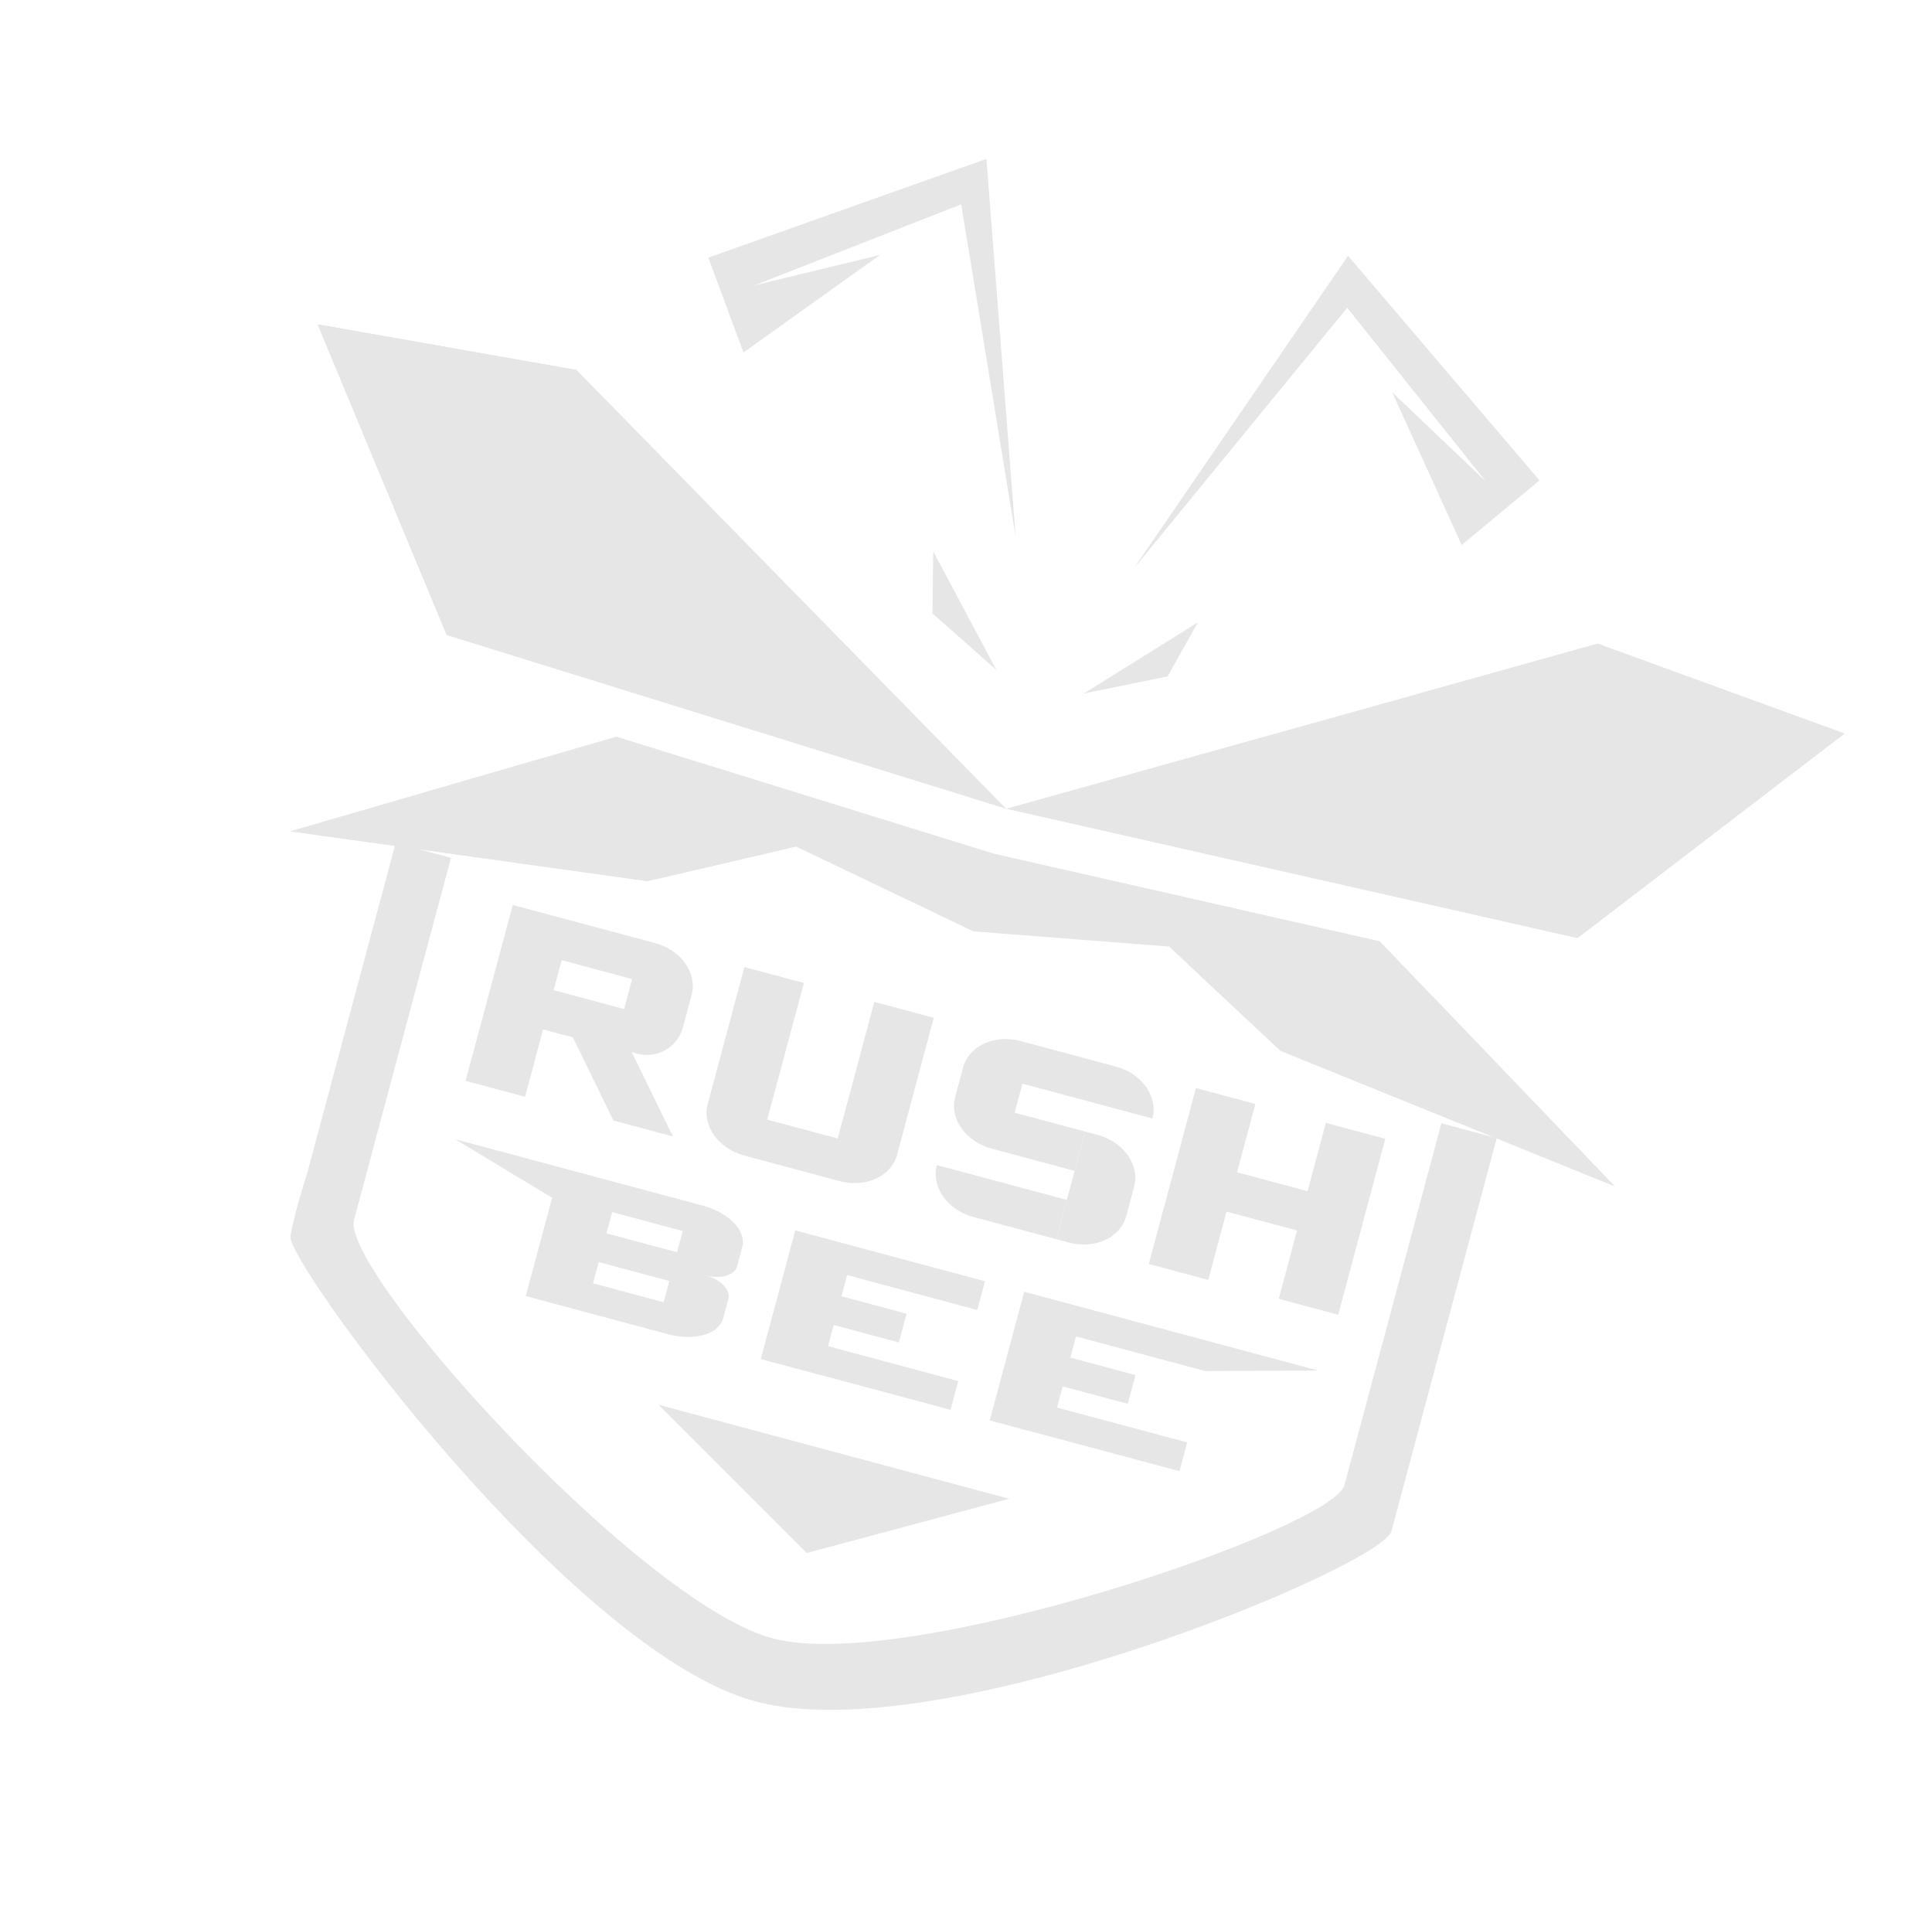 <svg width="517" height="511" viewBox="0 0 517 511" fill="none" xmlns="http://www.w3.org/2000/svg">
<g opacity="0.1" clip-path="url(#clip0_0_65)">
<path d="M249.733 147.534C249.665 153.055 249.598 158.576 249.53 164.097C255.234 169.153 260.938 174.21 266.641 179.266C261.005 168.689 255.369 158.111 249.733 147.534Z" fill="black"/>
<path d="M320.551 166.51C310.382 172.852 300.212 179.194 290.042 185.536C297.51 184.01 304.978 182.482 312.446 180.955C315.148 176.14 317.849 171.325 320.551 166.51Z" fill="black"/>
<path d="M189.55 68.926C192.683 77.385 195.815 85.846 198.949 94.306C211.126 85.608 223.303 76.912 235.48 68.214C224.271 70.926 213.063 73.638 201.854 76.35C220.308 69.123 238.761 61.896 257.215 54.669C262.076 84.337 266.938 114.005 271.8 143.674C269.189 109.951 266.578 76.229 263.967 42.507C239.161 51.313 214.356 60.12 189.55 68.926Z" fill="black"/>
<path d="M360.735 68.436C341.613 96.335 322.491 124.234 303.369 152.133C322.413 128.87 341.458 105.607 360.502 82.344C372.869 97.83 385.237 113.316 397.605 128.801C389.254 120.849 380.903 112.895 372.552 104.942C378.749 118.563 384.946 132.183 391.143 145.804C398.087 140.044 405.03 134.284 411.973 128.524C394.893 108.494 377.814 88.465 360.735 68.436Z" fill="black"/>
<path d="M369.216 251.83L266.014 228.41L164.928 197.091C135.864 205.532 106.801 213.973 77.737 222.415C109.581 226.855 141.426 231.295 173.27 235.736C186.519 232.653 199.768 229.57 213.017 226.487C228.836 234.051 244.655 241.613 260.473 249.177C277.939 250.532 295.406 251.888 312.872 253.243C322.804 262.537 332.737 271.832 342.67 281.126C372.467 293.202 402.265 305.28 432.063 317.357C411.115 295.514 390.166 273.672 369.216 251.83Z" fill="black"/>
<path d="M85.006 86.779L119.544 169.912C169.442 185.398 219.34 200.885 269.237 216.373C230.899 177.24 192.56 138.108 154.221 98.975C131.149 94.91 108.078 90.845 85.006 86.779Z" fill="black"/>
<path d="M427.543 172.212C374.775 186.932 322.006 201.652 269.237 216.373C320.194 227.91 371.15 239.446 422.106 250.983C445.932 232.741 469.758 214.5 493.581 196.257C471.57 188.242 449.556 180.227 427.543 172.212Z" fill="black"/>
<path d="M103.138 100.742C119.112 103.293 135.087 105.844 151.062 108.396C163.943 117.329 176.825 126.263 189.707 135.196C177.878 123.123 166.049 111.049 154.221 98.976C131.149 94.911 108.078 90.846 85.006 86.78L119.543 169.912C114.075 146.855 108.607 123.798 103.138 100.742Z" fill="black"/>
<path d="M112.767 220.918C123.635 214.868 134.504 208.819 145.372 202.77C122.827 209.318 100.281 215.867 77.735 222.415L173.268 235.735C184.43 233.138 195.591 230.541 206.753 227.944C195.59 228.439 184.427 228.935 173.263 229.43C153.098 226.593 132.933 223.756 112.767 220.918Z" fill="black"/>
<path d="M470.899 199.283C454.635 216.516 438.371 233.75 422.106 250.984C445.932 232.742 469.758 214.5 493.581 196.258C471.57 188.243 449.557 180.228 427.544 172.213C411.263 176.754 394.982 181.296 378.701 185.837C394.324 184.542 409.946 183.246 425.569 181.95C440.679 187.728 455.789 193.505 470.899 199.283Z" fill="black"/>
<path d="M402.472 298.543C383.589 290.918 364.707 283.293 345.824 275.667C336.405 269.657 326.985 263.646 317.565 257.636C325.933 265.465 334.3 273.295 342.668 281.125L432.061 317.356C415.811 300.412 399.56 283.468 383.31 266.524L402.472 298.543Z" fill="black"/>
<path d="M385.712 300.519L378.25 328.367C378.25 328.367 366.983 370.416 359.764 397.358C356.636 409.03 242.466 447.897 206.759 438.329C171.053 428.762 91.078 340.01 94.74 326.345C98.401 312.682 113.226 257.354 113.226 257.354L117.945 239.741L120.688 229.506L105.873 225.537L102.639 237.607L98.411 253.385L82.216 313.826C82.216 313.826 78.914 323.995 77.692 330.712C76.469 337.429 152.72 441.95 202.234 455.217C251.749 468.485 369.849 418.977 372.344 409.664C374.839 400.351 376.868 392.778 376.868 392.778L393.064 332.337L397.291 316.559L400.526 304.489L385.712 300.519Z" fill="black"/>
<path d="M176.226 375.84L270.056 400.981L215.886 415.487L176.226 375.84Z" fill="black"/>
<path d="M181.171 335.033L162.275 329.97L163.798 324.288L182.694 329.351L181.171 335.033ZM177.589 348.402L158.693 343.338L160.216 337.656L179.112 342.719L177.589 348.402ZM188.105 322.563L149.919 312.331L121.828 304.804C130.469 310.022 139.103 315.238 147.742 320.455L140.695 346.752L156.634 351.023L175.53 356.088L178.882 356.984C185.834 358.847 192.385 356.938 193.516 352.72L194.911 347.511C195.557 345.101 192.86 342.283 188.888 341.219C192.86 342.283 196.604 341.192 197.25 338.782L198.646 333.573C199.776 329.355 195.057 324.426 188.105 322.563Z" fill="black"/>
<path d="M203.583 363.604L219.52 367.874L219.527 367.847L254.363 377.181L256.422 369.494L221.587 360.16L223.105 354.493L240.523 359.16L242.583 351.473L225.165 346.806L226.683 341.139L261.519 350.473L263.579 342.786L212.806 329.182L203.583 363.604Z" fill="black"/>
<path d="M322.786 366.89L322.807 366.813C332.766 366.763 342.723 366.712 352.684 366.662L324.846 359.203L274.073 345.598L264.85 380.021L280.787 384.291L280.794 384.264L315.63 393.598L317.689 385.911L282.854 376.577L284.372 370.91L301.79 375.577L303.85 367.889L286.432 363.222L287.951 357.555L322.786 366.89Z" fill="black"/>
<path d="M167.014 269.96L148.151 264.906L150.301 256.884L169.164 261.939L167.014 269.96ZM170.574 281.908C175.876 283.329 181.325 280.184 182.745 274.884L185.089 266.134C186.635 260.366 182.263 254.183 175.324 252.323L137.209 242.111L124.597 289.18L140.505 293.443L145.335 275.416L153.298 277.549L164.155 299.78L180.062 304.042L169.053 281.501L170.574 281.908Z" fill="black"/>
<path d="M224.174 304.598L205.314 299.545L215.111 262.985L199.202 258.723L189.388 295.347C187.843 301.115 192.214 307.298 199.153 309.157L202.499 310.053L221.361 315.109L224.705 316.004C231.643 317.863 238.521 314.694 240.067 308.926L249.88 272.302L233.97 268.039L224.174 304.598Z" fill="black"/>
<path d="M293.733 303.645L290.387 302.749L282.673 331.538L286.019 332.434C292.958 334.293 299.836 331.125 301.381 325.357L303.499 317.455C305.044 311.687 300.672 305.504 293.733 303.645Z" fill="black"/>
<path d="M298.631 285.363L276.424 279.413L273.077 278.517C266.139 276.658 259.261 279.827 257.715 285.595L255.598 293.496C254.053 299.264 258.424 305.448 265.363 307.307L287.567 313.256L290.383 302.746L271.525 297.693L273.607 289.923L308.378 299.24L308.396 299.174C309.942 293.406 305.57 287.223 298.631 285.363Z" fill="black"/>
<path d="M250.698 311.777C249.153 317.544 253.524 323.727 260.463 325.586L282.669 331.536L285.485 321.026L250.716 311.71L250.698 311.777Z" fill="black"/>
<path d="M365.81 322.957L370.708 304.678L354.799 300.415L349.901 318.694L331.04 313.64L335.937 295.361L320.028 291.098L307.416 338.167L323.325 342.43L328.223 324.151L347.085 329.205L342.187 347.484L358.096 351.747L362.994 333.467L365.81 322.957Z" fill="black"/>
</g>
<defs>
<clipPath id="clip0_0_65">
<rect width="423.063" height="414.626" fill="white" transform="translate(108.062 0.733) rotate(15)"/>
</clipPath>
</defs>
</svg>

